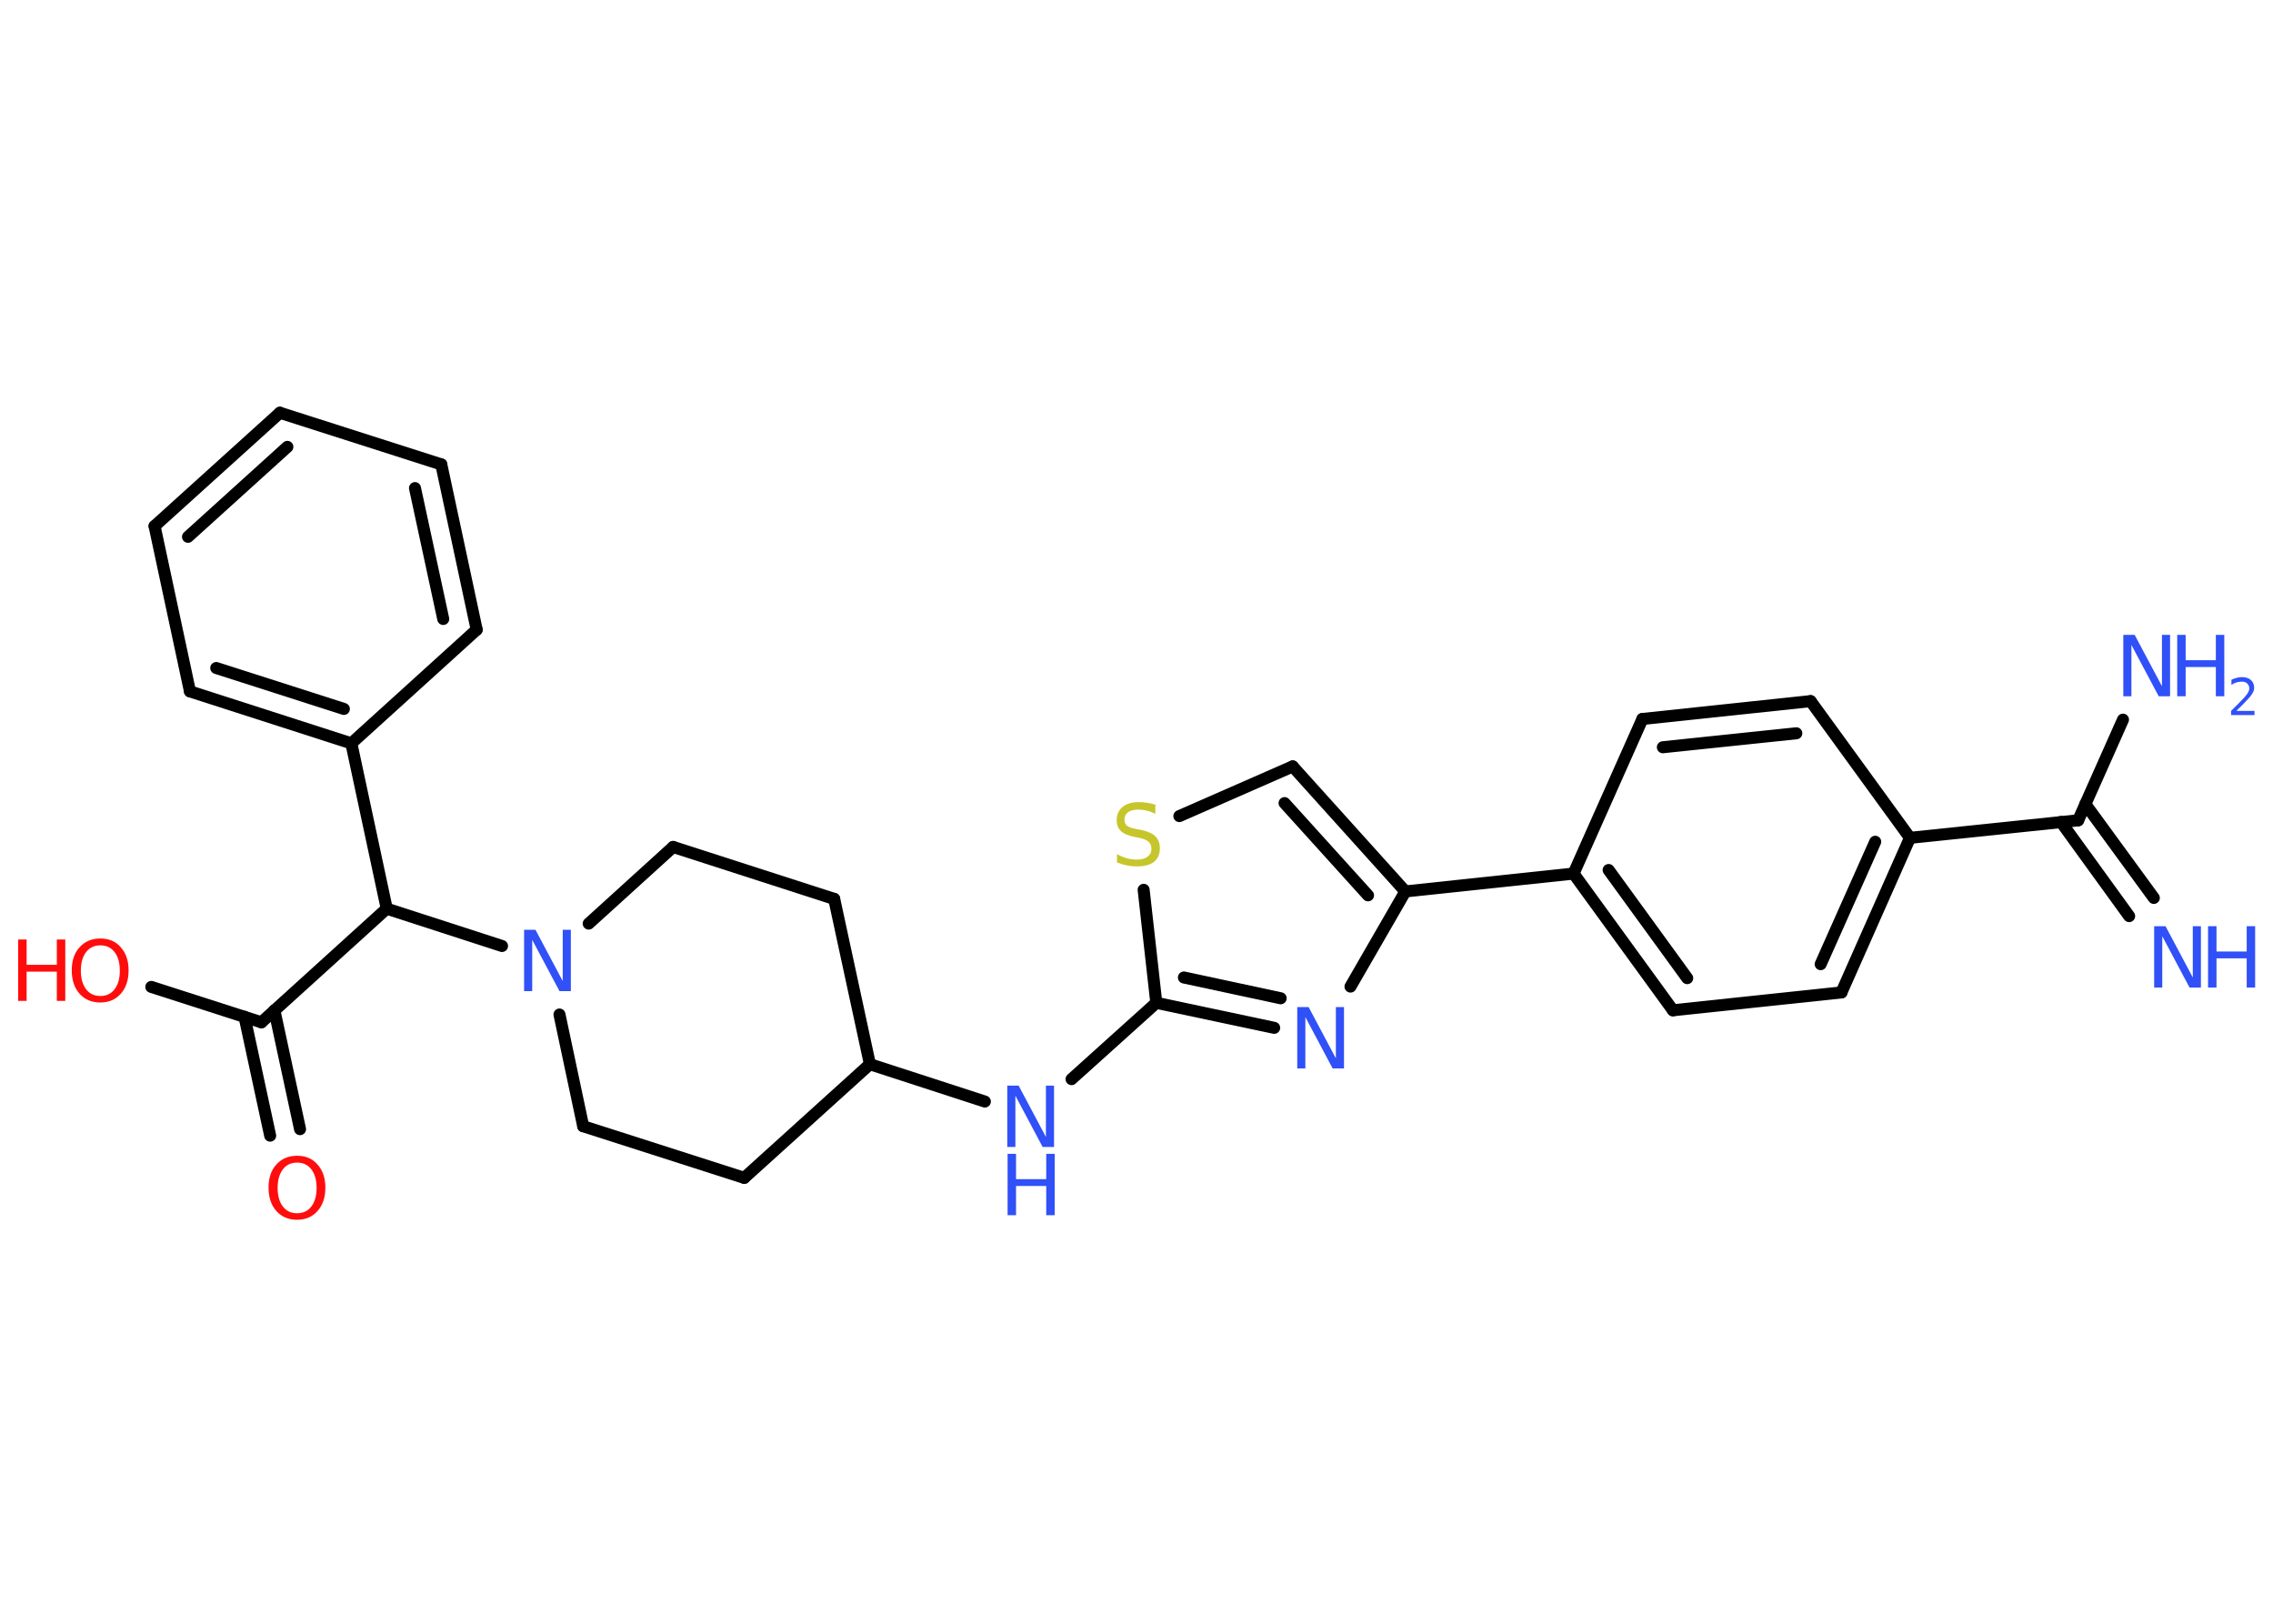 <?xml version='1.0' encoding='UTF-8'?>
<!DOCTYPE svg PUBLIC "-//W3C//DTD SVG 1.1//EN" "http://www.w3.org/Graphics/SVG/1.1/DTD/svg11.dtd">
<svg version='1.2' xmlns='http://www.w3.org/2000/svg' xmlns:xlink='http://www.w3.org/1999/xlink' width='70.0mm' height='50.0mm' viewBox='0 0 70.0 50.0'>
  <desc>Generated by the Chemistry Development Kit (http://github.com/cdk)</desc>
  <g stroke-linecap='round' stroke-linejoin='round' stroke='#000000' stroke-width='.37' fill='#3050F8'>
    <rect x='.0' y='.0' width='70.0' height='50.0' fill='#FFFFFF' stroke='none'/>
    <g id='mol1' class='mol'>
      <g id='mol1bnd1' class='bond'>
        <line x1='65.57' y1='28.21' x2='63.47' y2='25.31'/>
        <line x1='66.33' y1='27.65' x2='64.22' y2='24.76'/>
      </g>
      <line id='mol1bnd2' class='bond' x1='64.0' y1='25.26' x2='65.38' y2='22.16'/>
      <line id='mol1bnd3' class='bond' x1='64.0' y1='25.26' x2='58.82' y2='25.8'/>
      <g id='mol1bnd4' class='bond'>
        <line x1='56.71' y1='30.56' x2='58.82' y2='25.8'/>
        <line x1='56.07' y1='29.69' x2='57.75' y2='25.92'/>
      </g>
      <line id='mol1bnd5' class='bond' x1='56.71' y1='30.56' x2='51.52' y2='31.11'/>
      <g id='mol1bnd6' class='bond'>
        <line x1='48.46' y1='26.9' x2='51.52' y2='31.11'/>
        <line x1='49.54' y1='26.79' x2='51.96' y2='30.12'/>
      </g>
      <line id='mol1bnd7' class='bond' x1='48.46' y1='26.9' x2='43.28' y2='27.45'/>
      <g id='mol1bnd8' class='bond'>
        <line x1='43.28' y1='27.45' x2='39.81' y2='23.6'/>
        <line x1='42.13' y1='27.57' x2='39.56' y2='24.73'/>
      </g>
      <line id='mol1bnd9' class='bond' x1='39.81' y1='23.6' x2='36.32' y2='25.13'/>
      <line id='mol1bnd10' class='bond' x1='35.22' y1='27.4' x2='35.61' y2='30.88'/>
      <line id='mol1bnd11' class='bond' x1='35.61' y1='30.88' x2='33.0' y2='33.23'/>
      <line id='mol1bnd12' class='bond' x1='30.33' y1='33.92' x2='26.79' y2='32.77'/>
      <line id='mol1bnd13' class='bond' x1='26.79' y1='32.77' x2='25.69' y2='27.68'/>
      <line id='mol1bnd14' class='bond' x1='25.69' y1='27.68' x2='20.73' y2='26.08'/>
      <line id='mol1bnd15' class='bond' x1='20.73' y1='26.08' x2='18.13' y2='28.44'/>
      <line id='mol1bnd16' class='bond' x1='15.46' y1='29.13' x2='11.91' y2='27.98'/>
      <line id='mol1bnd17' class='bond' x1='11.91' y1='27.98' x2='8.05' y2='31.48'/>
      <g id='mol1bnd18' class='bond'>
        <line x1='8.45' y1='31.11' x2='9.24' y2='34.77'/>
        <line x1='7.53' y1='31.31' x2='8.32' y2='34.97'/>
      </g>
      <line id='mol1bnd19' class='bond' x1='8.05' y1='31.48' x2='4.66' y2='30.39'/>
      <line id='mol1bnd20' class='bond' x1='11.91' y1='27.98' x2='10.82' y2='22.89'/>
      <g id='mol1bnd21' class='bond'>
        <line x1='5.85' y1='21.29' x2='10.82' y2='22.89'/>
        <line x1='6.66' y1='20.57' x2='10.59' y2='21.83'/>
      </g>
      <line id='mol1bnd22' class='bond' x1='5.85' y1='21.29' x2='4.76' y2='16.2'/>
      <g id='mol1bnd23' class='bond'>
        <line x1='8.62' y1='12.71' x2='4.76' y2='16.2'/>
        <line x1='8.85' y1='13.76' x2='5.79' y2='16.53'/>
      </g>
      <line id='mol1bnd24' class='bond' x1='8.62' y1='12.71' x2='13.59' y2='14.3'/>
      <g id='mol1bnd25' class='bond'>
        <line x1='14.68' y1='19.39' x2='13.59' y2='14.3'/>
        <line x1='13.65' y1='19.06' x2='12.78' y2='15.03'/>
      </g>
      <line id='mol1bnd26' class='bond' x1='10.82' y1='22.89' x2='14.68' y2='19.39'/>
      <line id='mol1bnd27' class='bond' x1='17.23' y1='31.24' x2='17.96' y2='34.68'/>
      <line id='mol1bnd28' class='bond' x1='17.96' y1='34.68' x2='22.92' y2='36.27'/>
      <line id='mol1bnd29' class='bond' x1='26.79' y1='32.77' x2='22.92' y2='36.27'/>
      <g id='mol1bnd30' class='bond'>
        <line x1='35.61' y1='30.88' x2='39.24' y2='31.65'/>
        <line x1='36.46' y1='30.1' x2='39.44' y2='30.74'/>
      </g>
      <line id='mol1bnd31' class='bond' x1='43.28' y1='27.45' x2='41.59' y2='30.38'/>
      <line id='mol1bnd32' class='bond' x1='48.46' y1='26.9' x2='50.58' y2='22.14'/>
      <g id='mol1bnd33' class='bond'>
        <line x1='55.76' y1='21.59' x2='50.58' y2='22.14'/>
        <line x1='55.32' y1='22.58' x2='51.21' y2='23.01'/>
      </g>
      <line id='mol1bnd34' class='bond' x1='58.82' y1='25.8' x2='55.76' y2='21.59'/>
      <g id='mol1atm1' class='atom'>
        <path d='M66.35 28.52h.34l.84 1.58v-1.58h.25v1.89h-.35l-.84 -1.58v1.58h-.25v-1.89z' stroke='none'/>
        <path d='M68.0 28.52h.26v.78h.93v-.78h.26v1.89h-.26v-.9h-.93v.9h-.26v-1.89z' stroke='none'/>
      </g>
      <g id='mol1atm3' class='atom'>
        <path d='M65.4 19.55h.34l.84 1.58v-1.58h.25v1.89h-.35l-.84 -1.58v1.58h-.25v-1.89z' stroke='none'/>
        <path d='M67.05 19.55h.26v.78h.93v-.78h.26v1.89h-.26v-.9h-.93v.9h-.26v-1.89z' stroke='none'/>
        <path d='M68.89 21.89h.54v.13h-.72v-.13q.09 -.09 .24 -.24q.15 -.15 .19 -.2q.07 -.08 .1 -.14q.03 -.06 .03 -.11q.0 -.09 -.06 -.15q-.06 -.06 -.17 -.06q-.07 .0 -.15 .02q-.08 .02 -.17 .08v-.16q.09 -.04 .17 -.06q.08 -.02 .15 -.02q.18 .0 .28 .09q.1 .09 .1 .24q.0 .07 -.03 .13q-.03 .06 -.1 .15q-.02 .02 -.12 .13q-.1 .11 -.29 .29z' stroke='none'/>
      </g>
      <path id='mol1atm10' class='atom' d='M35.58 24.81v.25q-.14 -.07 -.27 -.1q-.13 -.03 -.25 -.03q-.21 .0 -.32 .08q-.11 .08 -.11 .23q.0 .12 .08 .19q.08 .06 .29 .1l.16 .03q.28 .06 .42 .19q.14 .14 .14 .37q.0 .27 -.18 .42q-.18 .14 -.54 .14q-.13 .0 -.29 -.03q-.15 -.03 -.31 -.09v-.26q.16 .09 .31 .13q.15 .04 .29 .04q.22 .0 .34 -.09q.12 -.09 .12 -.24q.0 -.14 -.09 -.22q-.09 -.08 -.28 -.12l-.16 -.03q-.29 -.06 -.41 -.18q-.13 -.12 -.13 -.34q.0 -.25 .18 -.4q.18 -.15 .49 -.15q.13 .0 .27 .02q.14 .02 .28 .07z' stroke='none' fill='#C6C62C'/>
      <g id='mol1atm12' class='atom'>
        <path d='M31.03 33.43h.34l.84 1.58v-1.58h.25v1.89h-.35l-.84 -1.58v1.58h-.25v-1.89z' stroke='none'/>
        <path d='M31.03 35.53h.26v.78h.93v-.78h.26v1.89h-.26v-.9h-.93v.9h-.26v-1.89z' stroke='none'/>
      </g>
      <path id='mol1atm16' class='atom' d='M16.15 28.63h.34l.84 1.58v-1.58h.25v1.89h-.35l-.84 -1.58v1.58h-.25v-1.89z' stroke='none'/>
      <path id='mol1atm19' class='atom' d='M9.15 35.8q-.28 .0 -.44 .21q-.16 .21 -.16 .57q.0 .36 .16 .57q.16 .21 .44 .21q.28 .0 .44 -.21q.16 -.21 .16 -.57q.0 -.36 -.16 -.57q-.16 -.21 -.44 -.21zM9.15 35.59q.4 .0 .63 .27q.24 .27 .24 .71q.0 .45 -.24 .72q-.24 .27 -.63 .27q-.4 .0 -.64 -.27q-.24 -.27 -.24 -.72q.0 -.45 .24 -.71q.24 -.27 .64 -.27z' stroke='none' fill='#FF0D0D'/>
      <g id='mol1atm20' class='atom'>
        <path d='M3.09 29.11q-.28 .0 -.44 .21q-.16 .21 -.16 .57q.0 .36 .16 .57q.16 .21 .44 .21q.28 .0 .44 -.21q.16 -.21 .16 -.57q.0 -.36 -.16 -.57q-.16 -.21 -.44 -.21zM3.09 28.9q.4 .0 .63 .27q.24 .27 .24 .71q.0 .45 -.24 .72q-.24 .27 -.63 .27q-.4 .0 -.64 -.27q-.24 -.27 -.24 -.72q.0 -.45 .24 -.71q.24 -.27 .64 -.27z' stroke='none' fill='#FF0D0D'/>
        <path d='M.56 28.93h.26v.78h.93v-.78h.26v1.89h-.26v-.9h-.93v.9h-.26v-1.89z' stroke='none' fill='#FF0D0D'/>
      </g>
      <path id='mol1atm29' class='atom' d='M39.96 31.01h.34l.84 1.58v-1.58h.25v1.89h-.35l-.84 -1.58v1.58h-.25v-1.89z' stroke='none'/>
    </g>
  </g>
</svg>
